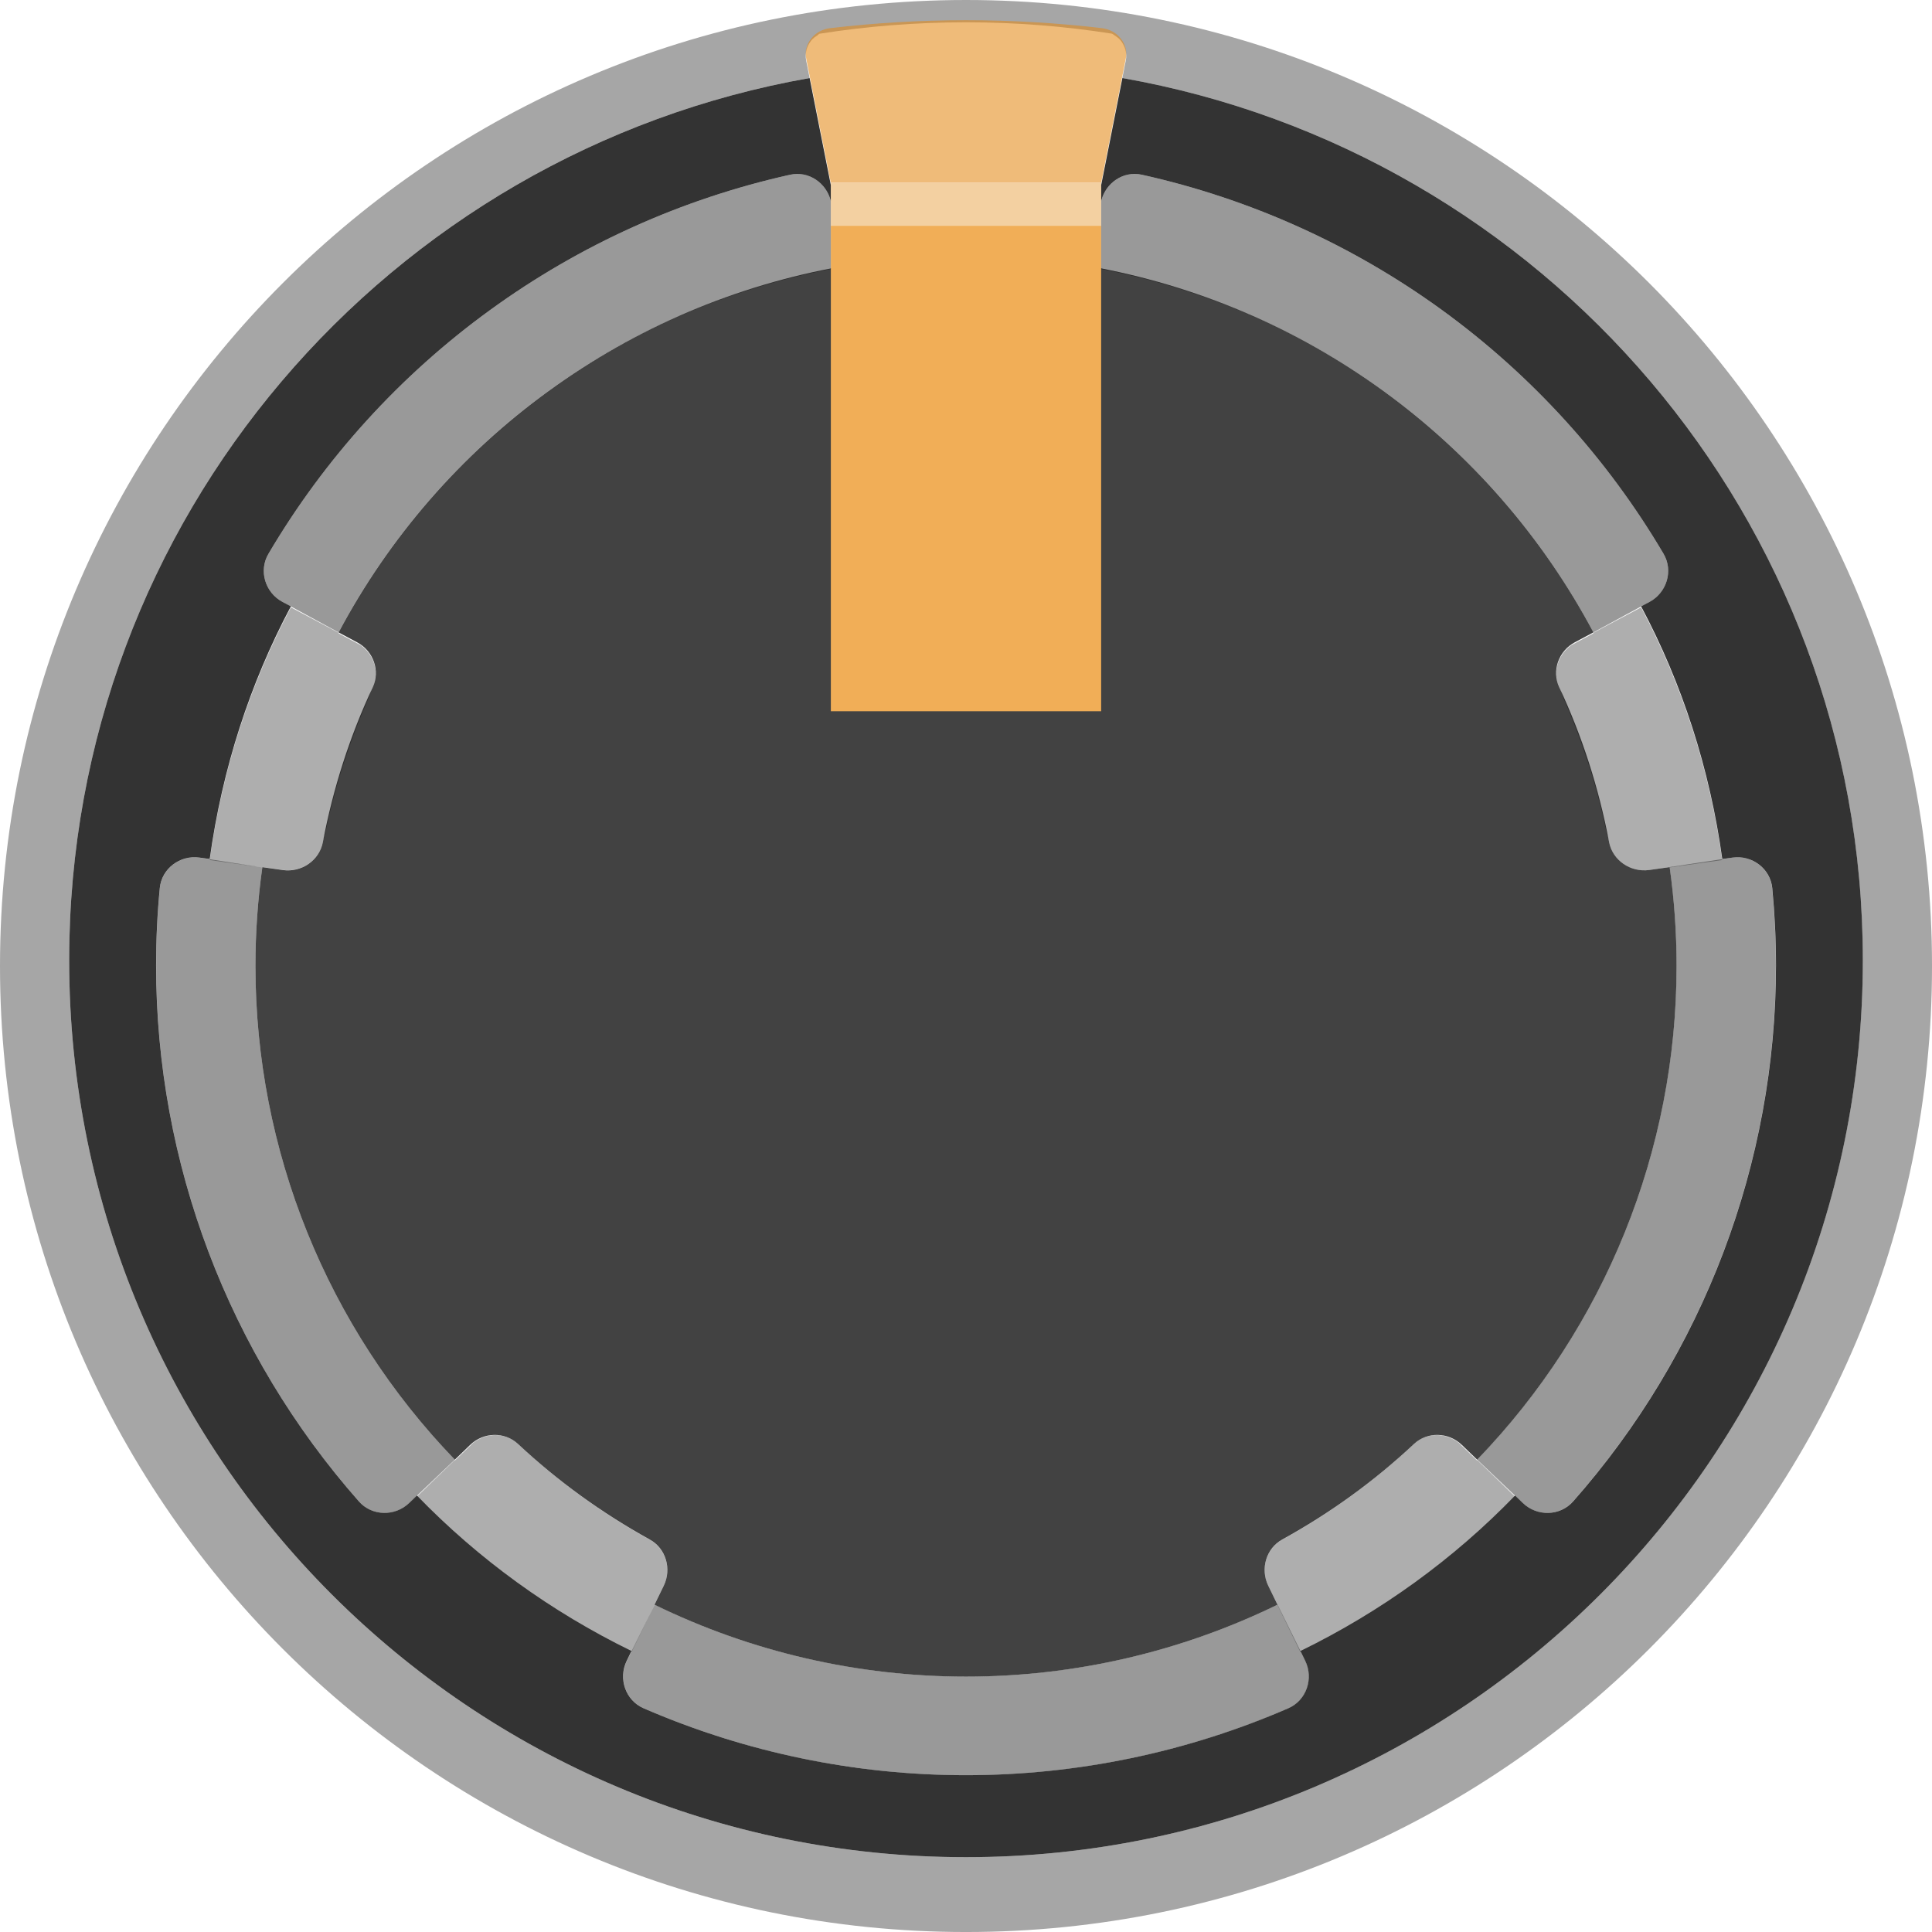 <?xml version="1.0" encoding="UTF-8" standalone="no"?>
<!-- Generator: Adobe Illustrator 25.0.0, SVG Export Plug-In . SVG Version: 6.00 Build 0)  -->

<svg
   xmlns:dc="http://purl.org/dc/elements/1.1/"
   xmlns:cc="http://creativecommons.org/ns#"
   xmlns:rdf="http://www.w3.org/1999/02/22-rdf-syntax-ns#"
   xmlns:svg="http://www.w3.org/2000/svg"
   xmlns="http://www.w3.org/2000/svg"
   xmlns:sodipodi="http://sodipodi.sourceforge.net/DTD/sodipodi-0.dtd"
   xmlns:inkscape="http://www.inkscape.org/namespaces/inkscape"
   version="1.0"
   id="svg15246"
   x="0px"
   y="0px"
   width="31.747"
   height="31.747"
   viewBox="0 0 31.747 31.747"
   enable-background="new 0 0 39.684 39.684"
   xml:space="preserve"
   sodipodi:docname="Rogan1PSMustardMed.svg"
   inkscape:version="0.92.2 5c3e80d, 2017-08-06"><defs
     id="defs38" /><sodipodi:namedview
     bordercolor="#666666"
     borderopacity="1.0"
     fit-margin-bottom="0"
     fit-margin-left="0"
     fit-margin-right="0"
     fit-margin-top="0"
     id="base"
     inkscape:current-layer="g35"
     inkscape:cx="15.873436"
     inkscape:cy="15.873436"
     inkscape:document-units="mm"
     inkscape:pageopacity="0.0"
     inkscape:pageshadow="2"
     inkscape:window-height="1155"
     inkscape:window-maximized="1"
     inkscape:window-width="1920"
     inkscape:window-x="0"
     inkscape:window-y="1"
     inkscape:zoom="29.672215"
     pagecolor="#ffffff"
     showgrid="false"
     units="px" /><g
     id="g35"
     transform="matrix(0.8,0,0,0.8,-5.5999973e-5,0)"><path
       d="m 34.437,19.842 c 0,-0.679 -0.047,-1.358 -0.142,-2.031 l -0.42,0.059 C 33.492,17.923 33.123,17.674 33.051,17.295 32.84,16.181 32.495,15.114 32.027,14.116 31.868,13.775 32.016,13.369 32.349,13.192 l 0.38,-0.202 C 31.688,11.032 30.214,9.337 28.421,8.034 26.627,6.731 24.56,5.854 22.376,5.468 L 22.3,5.899 C 22.234,6.275 21.886,6.537 21.509,6.487 20.963,6.416 20.407,6.374 19.842,6.374 c -0.566,0 -1.121,0.041 -1.667,0.113 C 17.797,6.537 17.45,6.275 17.383,5.899 L 17.307,5.469 c -2.183,0.385 -4.251,1.262 -6.044,2.566 -1.794,1.303 -3.267,2.998 -4.308,4.956 l 0.38,0.202 c 0.332,0.177 0.481,0.583 0.321,0.924 -0.468,0.998 -0.812,2.065 -1.024,3.179 -0.072,0.38 -0.441,0.629 -0.823,0.575 l -0.42,-0.059 c -0.095,0.673 -0.142,1.352 -0.142,2.031 -10e-6,3.781 1.469,7.419 4.096,10.139 l 0.314,-0.303 c 0.272,-0.263 0.707,-0.278 0.983,-0.02 0.814,0.762 1.723,1.42 2.706,1.963 0.334,0.184 0.455,0.606 0.288,0.949 l -0.19,0.39 c 1.993,0.972 4.181,1.477 6.398,1.477 2.217,1e-5 4.405,-0.505 6.398,-1.477 l -0.19,-0.39 c -0.167,-0.343 -0.046,-0.765 0.288,-0.949 0.984,-0.542 1.893,-1.201 2.706,-1.963 0.276,-0.258 0.711,-0.243 0.983,0.02 l 0.314,0.303 c 2.627,-2.72 4.096,-6.357 4.096,-10.139 z"
       id="path3"
       inkscape:connector-curvature="0"
       style="fill:#424242" /><g
       id="g21"
       style="opacity:0.32"><g
         id="g7"><path
           d="m 32.027,14.116 c 0.043,0.091 0.07,0.189 0.111,0.281 0.134,0.303 0.253,0.613 0.364,0.927 0.073,0.207 0.143,0.415 0.207,0.627 0.109,0.363 0.203,0.732 0.282,1.107 0.017,0.08 0.045,0.156 0.06,0.237 0.072,0.38 0.441,0.629 0.823,0.575 l 0.42,-0.059 c 3.1e-4,0.002 3.7e-4,0.004 6.7e-4,0.006 l 1.08,-0.152 C 35.119,15.813 34.552,14.062 33.709,12.475 l -0.986,0.525 c 0.002,0.004 0.004,0.007 0.006,0.01 l -0.453,0.241 c -0.274,0.196 -0.393,0.554 -0.248,0.865 z"
           id="path5"
           inkscape:connector-curvature="0" /></g><g
         id="g11"><path
           d="M 5.809,17.869 C 6.191,17.923 6.56,17.674 6.632,17.295 6.648,17.214 6.676,17.138 6.693,17.058 6.771,16.683 6.865,16.315 6.974,15.953 7.038,15.739 7.108,15.53 7.182,15.321 7.293,15.008 7.412,14.698 7.546,14.396 7.586,14.305 7.614,14.206 7.656,14.116 7.802,13.804 7.682,13.446 7.408,13.251 L 6.955,13.01 c 0.002,-0.004 0.004,-0.007 0.006,-0.01 L 5.975,12.475 c -0.844,1.587 -1.411,3.338 -1.667,5.19 l 1.08,0.152 c 3.1e-4,-0.002 3.7e-4,-0.004 6.7e-4,-0.006 z"
           id="path9"
           inkscape:connector-curvature="0" /></g><g
         id="g15"><path
           d="m 13.634,32.569 c 0.163,-0.335 0.048,-0.742 -0.268,-0.933 -0.995,-0.547 -1.912,-1.213 -2.734,-1.984 -0.257,-0.234 -0.641,-0.227 -0.911,-0.017 L 9.343,30 C 9.341,29.998 9.339,29.995 9.337,29.993 l -0.773,0.746 c 1.265,1.307 2.756,2.387 4.409,3.193 l 0.474,-0.972 c -8.5e-4,-4.3e-4 -0.002,-6.7e-4 -0.003,-0.001 z"
           id="path13"
           inkscape:connector-curvature="0" /></g><g
         id="g19"><path
           d="m 29.052,29.652 c -0.821,0.771 -1.738,1.437 -2.734,1.984 -0.317,0.19 -0.432,0.598 -0.269,0.933 l 0.19,0.39 c -8.5e-4,4.3e-4 -0.002,6.7e-4 -0.003,0.001 l 0.474,0.972 c 1.652,-0.807 3.144,-1.886 4.409,-3.193 -0.219,-0.211 -0.472,-0.456 -0.773,-0.746 -0.002,0.002 -0.004,0.005 -0.006,0.007 L 29.963,29.635 c -0.27,-0.21 -0.654,-0.217 -0.911,0.017 z"
           id="path17"
           inkscape:connector-curvature="0" /></g></g><path
       d="M 23.054,1.603 22.618,3.804 V 4.133 c 0.089,-0.375 0.455,-0.629 0.836,-0.544 2.222,0.494 4.321,1.44 6.166,2.78 1.845,1.341 3.393,3.045 4.55,5.006 0.205,0.348 0.066,0.799 -0.29,0.989 l -0.171,0.091 c 0.844,1.587 1.411,3.338 1.667,5.19 l 0.212,-0.03 c 0.4,-0.056 0.776,0.227 0.815,0.628 0.05,0.527 0.076,1.055 0.076,1.585 -10e-6,4.063 -1.489,7.98 -4.168,11.013 -0.268,0.303 -0.741,0.312 -1.032,0.031 -0.046,-0.045 -0.107,-0.103 -0.159,-0.153 -1.265,1.307 -2.756,2.387 -4.409,3.193 l 0.099,0.203 c 0.177,0.364 0.024,0.813 -0.348,0.974 -2.087,0.905 -4.341,1.374 -6.621,1.374 -2.28,-1e-5 -4.534,-0.469 -6.621,-1.374 -0.372,-0.161 -0.525,-0.61 -0.348,-0.974 l 0.099,-0.203 C 11.32,33.106 9.829,32.026 8.564,30.719 L 8.406,30.871 C 8.115,31.152 7.641,31.145 7.373,30.841 4.695,27.808 3.206,23.891 3.206,19.828 c 0,-0.529 0.025,-1.058 0.076,-1.585 0.038,-0.402 0.415,-0.684 0.815,-0.628 L 4.308,17.645 C 4.564,15.793 5.131,14.042 5.975,12.455 L 5.804,12.364 C 5.447,12.175 5.308,11.723 5.514,11.375 6.67,9.415 8.218,7.71 10.064,6.37 11.909,5.029 14.008,4.083 16.23,3.589 16.611,3.505 16.977,3.758 17.066,4.133 V 3.804 L 16.63,1.603 C 7.991,3.125 1.421,10.65 1.421,19.726 c -3e-5,10.174 8.247,18.421 18.421,18.421 10.174,3e-5 18.421,-8.247 18.421,-18.421 3e-5,-9.076 -6.57,-16.601 -15.209,-18.123 z"
       id="path23"
       inkscape:connector-curvature="0"
       style="fill:#333333" /><path
       d="M 19.842,0 C 8.884,-3e-5 9e-5,8.883 7e-5,19.842 5e-5,30.8 8.883,39.684 19.842,39.684 30.8,39.684 39.684,30.8 39.684,19.842 39.684,8.884 30.8,3e-5 19.842,0 Z m -1.5e-4,38.147 C 9.668,38.147 1.421,29.899 1.421,19.726 1.421,10.65 7.991,3.125 16.63,1.603 L 16.559,1.243 C 16.53,1.097 16.57,0.945 16.668,0.827 16.703,0.783 16.75,0.752 16.796,0.722 l 0.03,-0.028 c 0.982,-0.155 1.989,-0.236 3.016,-0.236 1.021,0 2.023,0.08 3,0.234 l 0.045,0.03 c 0.046,0.031 0.093,0.062 0.128,0.105 0.098,0.119 0.138,0.271 0.109,0.416 l -0.071,0.36 c 8.64,1.522 15.209,9.047 15.209,18.123 -1e-4,10.174 -8.247,18.421 -18.421,18.421 z"
       id="path25"
       inkscape:connector-curvature="0"
       style="opacity:0.35" /><rect
       x="17.066"
       y="4.637"
       width="5.552"
       height="9.972"
       id="rect27"
       style="fill:#f1ae57;fill-opacity:1" /><path
       d="M 23.125,1.2 C 23.153,1.055 23.114,0.903 23.016,0.784 22.922,0.669 22.785,0.596 22.631,0.578 21.711,0.47 20.773,0.415 19.842,0.415 c -0.931,0 -1.87,0.055 -2.789,0.163 -0.154,0.018 -0.291,0.091 -0.385,0.206 -0.098,0.119 -0.138,0.271 -0.109,0.416 l 0.507,2.561 V 3.756 l 5.552,2e-5 v 0.005 z"
       id="path29"
       inkscape:connector-curvature="0"
       style="opacity:0.58;fill:#e38b19;fill-opacity:1" /><path
       d="M 5.804,12.364 C 5.447,12.175 5.308,11.723 5.514,11.375 6.67,9.415 8.218,7.71 10.064,6.37 11.909,5.029 14.008,4.083 16.23,3.589 c 0.381,-0.085 0.747,0.169 0.836,0.544 v 1.392 c -2.093,0.406 -4.076,1.254 -5.803,2.509 -1.794,1.303 -3.267,2.998 -4.308,4.956 z m -0.416,5.453 c -0.094,0.671 -0.141,1.347 -0.141,2.025 -1e-5,3.781 1.469,7.419 4.096,10.139 l -0.936,0.891 c -0.291,0.281 -0.765,0.274 -1.033,-0.03 -2.679,-3.033 -4.167,-6.95 -4.167,-11.013 0,-0.529 0.025,-1.058 0.076,-1.585 0.038,-0.402 0.415,-0.684 0.815,-0.628 z m 20.852,15.143 c -1.993,0.972 -4.181,1.477 -6.398,1.477 -2.216,-10e-6 -4.403,-0.505 -6.395,-1.476 l -0.573,1.155 c -0.177,0.364 -0.024,0.813 0.348,0.974 2.087,0.905 4.341,1.374 6.621,1.374 2.28,1e-5 4.534,-0.469 6.621,-1.374 0.371,-0.161 0.525,-0.61 0.348,-0.974 l -0.57,-1.156 c -8.5e-4,4.3e-4 -0.002,6.7e-4 -0.003,0.001 M 32.728,12.99 C 31.688,11.032 30.214,9.337 28.421,8.034 26.694,6.78 24.711,5.931 22.618,5.525 V 4.133 c 0.089,-0.375 0.455,-0.629 0.836,-0.544 2.222,0.494 4.321,1.44 6.166,2.78 1.845,1.341 3.393,3.045 4.55,5.006 0.205,0.348 0.066,0.799 -0.29,0.989 z m 1.567,4.827 m -3.955,12.163 c 2.627,-2.72 4.096,-6.357 4.096,-10.139 0,-0.679 -0.047,-1.358 -0.142,-2.031 l 1.292,-0.195 c 0.4,-0.056 0.776,0.227 0.815,0.628 0.05,0.527 0.076,1.055 0.076,1.585 -1e-5,4.063 -1.489,7.98 -4.168,11.013 -0.268,0.303 -0.741,0.312 -1.032,0.031 z"
       id="path31"
       inkscape:connector-curvature="0"
       style="opacity:0.4" /><rect
       x="17.066"
       y="3.761"
       width="5.552"
       height="0.876"
       id="rect33"
       style="opacity:0.58;fill:#ebae5e;fill-opacity:1" /></g></svg>